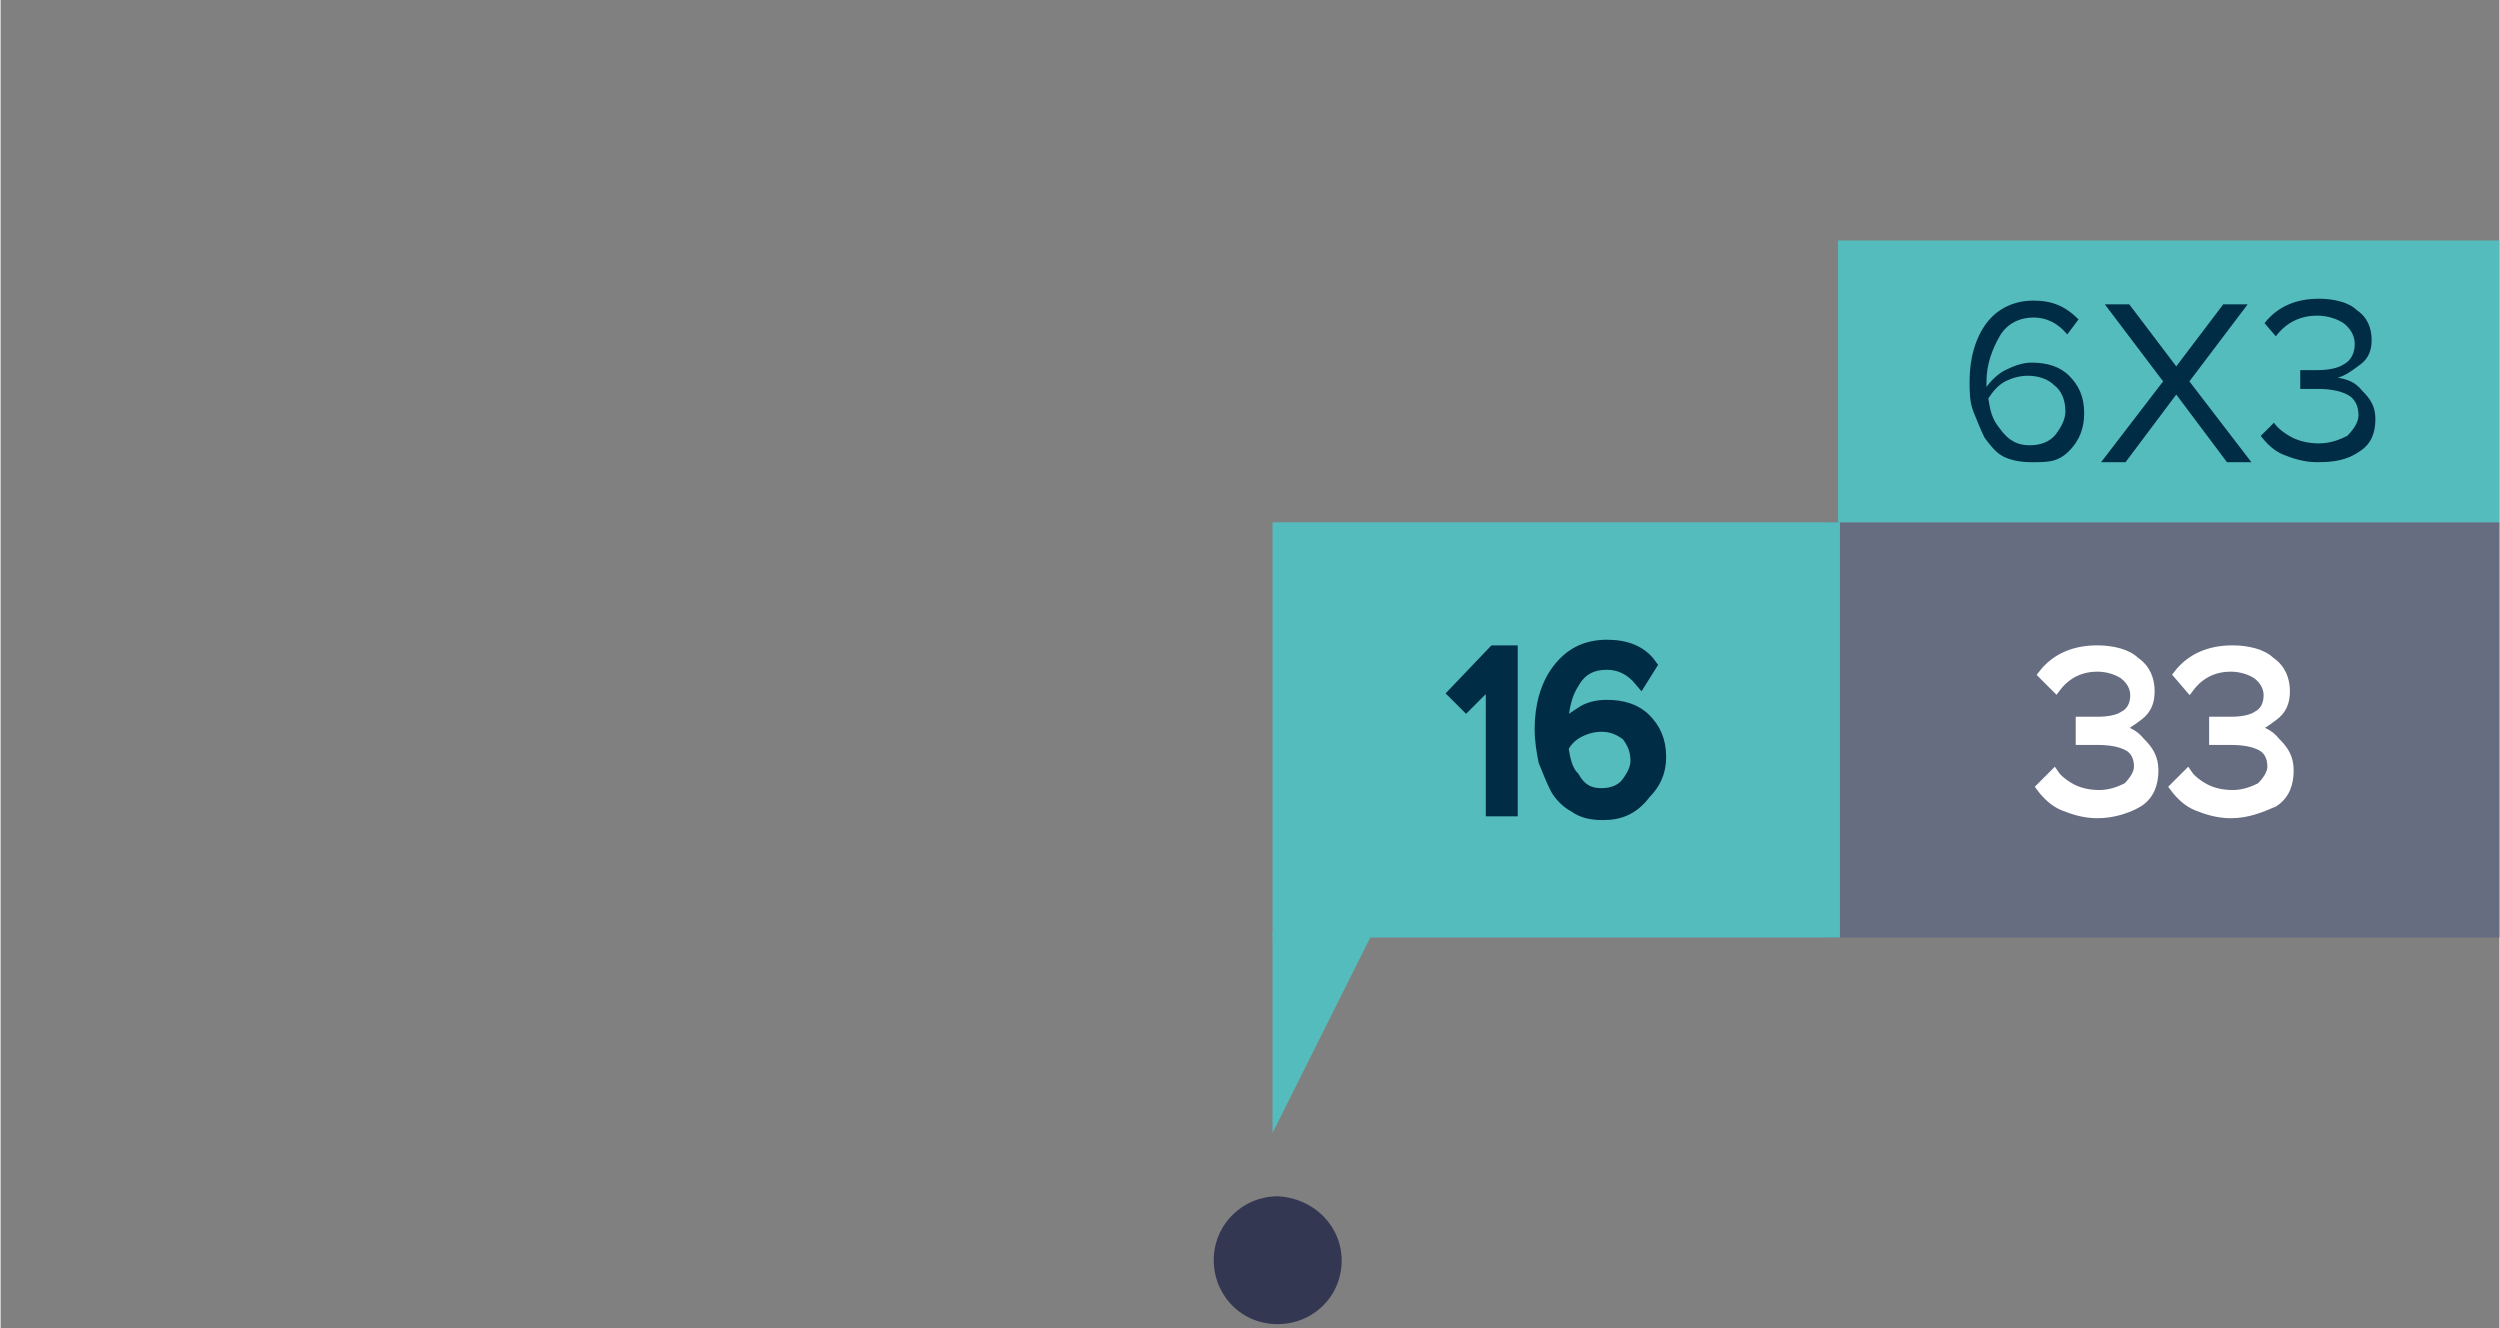 <?xml version="1.0" encoding="utf-8"?>
<!-- Generator: Adobe Illustrator 25.2.3, SVG Export Plug-In . SVG Version: 6.00 Build 0)  -->
<svg version="1.1" id="Layer_1" xmlns="http://www.w3.org/2000/svg" width="133" height="70.666" xmlns:xlink="http://www.w3.org/1999/xlink" x="0px" y="0px"
	 viewBox="0 0 133 70.7" style="enable-background:new 0 0 133 70.7;" xml:space="preserve">
<rect x="0" y="0" width="133" height="70.7" fill="#808080" stroke="none"/>
<style type="text/css">
	.st0{opacity:0.92;fill:#2D314E;enable-background:new    ;}
	.st1{fill:#676D81;}
	.st2{fill:#55BCBD;}
	.st3{fill:#002C46;}
	.st4{fill:#FFFFFF;stroke:#FFFFFF;stroke-width:0.5;stroke-miterlimit:9.995;}
	.st5{fill:#002C46;stroke:#002C46;stroke-width:0.7;stroke-miterlimit:9.995;}
</style>
<g id="_24_julho_novo" transform="translate(200.275 451.873)">
	<path id="Path_11" class="st0" d="M-128.9-384.6c-0.1,1.9-1.7,3.3-3.6,3.2c-1.9-0.1-3.3-1.7-3.2-3.6c0.1-1.8,1.6-3.2,3.4-3.2
		C-130.3-388.1-128.8-386.5-128.9-384.6z"/>
</g>
<g>
	<rect x="97.2" y="27.8" class="st1" width="35.8" height="22.1"/>
</g>
<rect x="67.7" y="27.8" class="st2" width="30.2" height="22.1"/>
<g>
	<rect x="97.8" y="12.8" class="st2" width="35.2" height="15"/>
</g>
<polyline class="st2" points="67.7,50 67.7,60.3 73.2,49.3 67.7,49.7 "/>
<g>
	<path class="st3" d="M108.1,24.6c-0.6,0-1.1-0.1-1.5-0.3c-0.4-0.2-0.7-0.6-1-1c-0.2-0.4-0.4-0.9-0.6-1.4c-0.2-0.5-0.2-1.1-0.2-1.6
		c0-1.2,0.3-2.3,0.9-3.1c0.6-0.8,1.5-1.2,2.5-1.2s1.7,0.3,2.4,1l-0.6,0.8c-0.5-0.6-1.1-0.9-1.8-0.9c-0.7,0-1.4,0.3-1.8,1
		c-0.4,0.7-0.7,1.5-0.7,2.4v0.3c0.2-0.3,0.6-0.7,1-0.9c0.4-0.2,0.9-0.4,1.4-0.4c0.8,0,1.5,0.2,2,0.7c0.5,0.5,0.8,1.1,0.8,2
		c0,0.7-0.2,1.4-0.8,2C109.5,24.6,109,24.6,108.1,24.6z M108,23.7c0.6,0,1.1-0.2,1.4-0.6c0.3-0.4,0.5-0.8,0.5-1.2
		c0-0.6-0.2-1.1-0.6-1.4c-0.3-0.3-0.8-0.5-1.4-0.5c-0.4,0-0.8,0.1-1.2,0.3c-0.4,0.2-0.7,0.6-0.9,0.9c0.1,0.7,0.2,1.1,0.6,1.6
		C106.9,23.5,107.4,23.7,108,23.7z"/>
	<path class="st3" d="M119.8,24.6h-1.3l-2.7-3.6l-2.7,3.6h-1.3l3.3-4.3l-3.1-4.1h1.3l2.5,3.3l2.5-3.3h1.3l-3.1,4.1L119.8,24.6z"/>
	<path class="st3" d="M123.3,24.6c-0.7,0-1.3-0.2-1.8-0.4c-0.5-0.2-0.9-0.6-1.2-1l0.7-0.7c0.2,0.3,0.6,0.6,1,0.8
		c0.4,0.2,0.9,0.3,1.4,0.3c0.6,0,1.1-0.2,1.5-0.4c0.3-0.3,0.6-0.7,0.6-1.1c0-0.5-0.2-0.9-0.6-1.1c-0.4-0.2-0.9-0.3-1.6-0.3
		c-0.5,0-0.8,0-0.9,0v-1c0.1,0,0.4,0,0.9,0c0.6,0,1.1-0.1,1.4-0.3c0.4-0.2,0.6-0.6,0.6-1.1c0-0.4-0.2-0.8-0.6-1.1
		c-0.3-0.2-0.8-0.4-1.4-0.4c-0.8,0-1.6,0.3-2.2,1.1l-0.6-0.7c0.7-0.9,1.7-1.3,2.9-1.3c0.8,0,1.6,0.2,2,0.6c0.6,0.4,0.8,1,0.8,1.6
		s-0.2,1-0.6,1.3c-0.4,0.3-0.8,0.6-1.2,0.7c0.5,0.1,0.9,0.2,1.3,0.7c0.4,0.4,0.7,0.8,0.7,1.5c0,0.7-0.2,1.3-0.8,1.7
		C124.9,24.5,124.2,24.6,123.3,24.6z"/>
</g>
<g>
	<path class="st4" d="M111.6,43.3c-0.7,0-1.3-0.2-1.8-0.4c-0.5-0.2-0.9-0.6-1.2-1l0.7-0.7c0.2,0.3,0.6,0.6,1,0.8
		c0.4,0.2,0.9,0.3,1.4,0.3c0.6,0,1.1-0.2,1.5-0.4c0.3-0.3,0.6-0.7,0.6-1.1c0-0.5-0.2-0.9-0.6-1.1c-0.4-0.2-0.9-0.3-1.6-0.3
		c-0.5,0-0.8,0-0.9,0v-1c0.1,0,0.4,0,0.9,0c0.6,0,1.1-0.1,1.4-0.3c0.4-0.2,0.6-0.6,0.6-1.1c0-0.4-0.2-0.8-0.6-1.1
		c-0.3-0.2-0.8-0.4-1.4-0.4c-0.8,0-1.6,0.3-2.2,1.1l-0.7-0.7c0.7-0.9,1.7-1.3,2.9-1.3c0.8,0,1.6,0.2,2,0.6c0.6,0.4,0.8,1,0.8,1.6
		c0,0.6-0.2,1-0.6,1.3c-0.4,0.3-0.8,0.6-1.2,0.7c0.5,0.1,0.9,0.2,1.3,0.7c0.4,0.4,0.7,0.8,0.7,1.5s-0.2,1.3-0.8,1.7
		C113.3,43,112.5,43.3,111.6,43.3z"/>
	<path class="st4" d="M118.7,43.3c-0.7,0-1.3-0.2-1.8-0.4c-0.5-0.2-0.9-0.6-1.2-1l0.7-0.7c0.2,0.3,0.6,0.6,1,0.8s0.9,0.3,1.4,0.3
		c0.6,0,1.1-0.2,1.5-0.4c0.3-0.3,0.6-0.7,0.6-1.1c0-0.5-0.2-0.9-0.6-1.1c-0.4-0.2-0.9-0.3-1.6-0.3c-0.5,0-0.8,0-0.9,0v-1
		c0.1,0,0.4,0,0.9,0c0.6,0,1.1-0.1,1.4-0.3c0.4-0.2,0.6-0.6,0.6-1.1c0-0.4-0.2-0.8-0.6-1.1c-0.3-0.2-0.8-0.4-1.4-0.4
		c-0.8,0-1.6,0.3-2.2,1.1l-0.6-0.7c0.7-0.9,1.7-1.3,2.9-1.3c0.8,0,1.6,0.2,2,0.6c0.6,0.4,0.8,1,0.8,1.6c0,0.6-0.2,1-0.6,1.3
		c-0.4,0.3-0.8,0.6-1.2,0.7c0.5,0.1,0.9,0.2,1.3,0.7c0.4,0.4,0.7,0.8,0.7,1.5s-0.2,1.3-0.8,1.7C120.3,43,119.6,43.3,118.7,43.3z"/>
</g>
<g>
	<path class="st5" d="M80.4,43.1h-1v-7L78,37.5l-0.6-0.6l2.1-2.2h0.9V43.1z"/>
	<path class="st5" d="M85.3,43.3c-0.6,0-1.1-0.1-1.5-0.4c-0.4-0.2-0.8-0.6-1-1c-0.2-0.4-0.4-0.9-0.6-1.4c-0.1-0.5-0.2-1.1-0.2-1.7
		c0-1.2,0.3-2.3,0.9-3.1c0.6-0.8,1.4-1.3,2.6-1.3c1,0,1.8,0.3,2.3,1l-0.5,0.8c-0.5-0.6-1.1-0.9-1.8-0.9c-0.8,0-1.4,0.3-1.8,1
		c-0.4,0.6-0.6,1.4-0.6,2.3v0.3c0.2-0.3,0.5-0.6,1-0.9c0.4-0.3,0.9-0.4,1.4-0.4c0.8,0,1.5,0.2,2,0.7c0.5,0.5,0.8,1.1,0.8,2
		c0,0.8-0.3,1.4-0.8,1.9C86.9,43,86.2,43.3,85.3,43.3z M85.2,42.3c0.6,0,1.1-0.2,1.4-0.6c0.3-0.4,0.5-0.8,0.5-1.2
		c0-0.6-0.2-1-0.5-1.4c-0.4-0.3-0.8-0.5-1.4-0.5c-0.4,0-0.8,0.1-1.2,0.3c-0.4,0.2-0.7,0.5-0.9,0.9c0.1,0.6,0.2,1.2,0.6,1.6
		C84.1,42.1,84.6,42.3,85.2,42.3z"/>
</g>
</svg>
